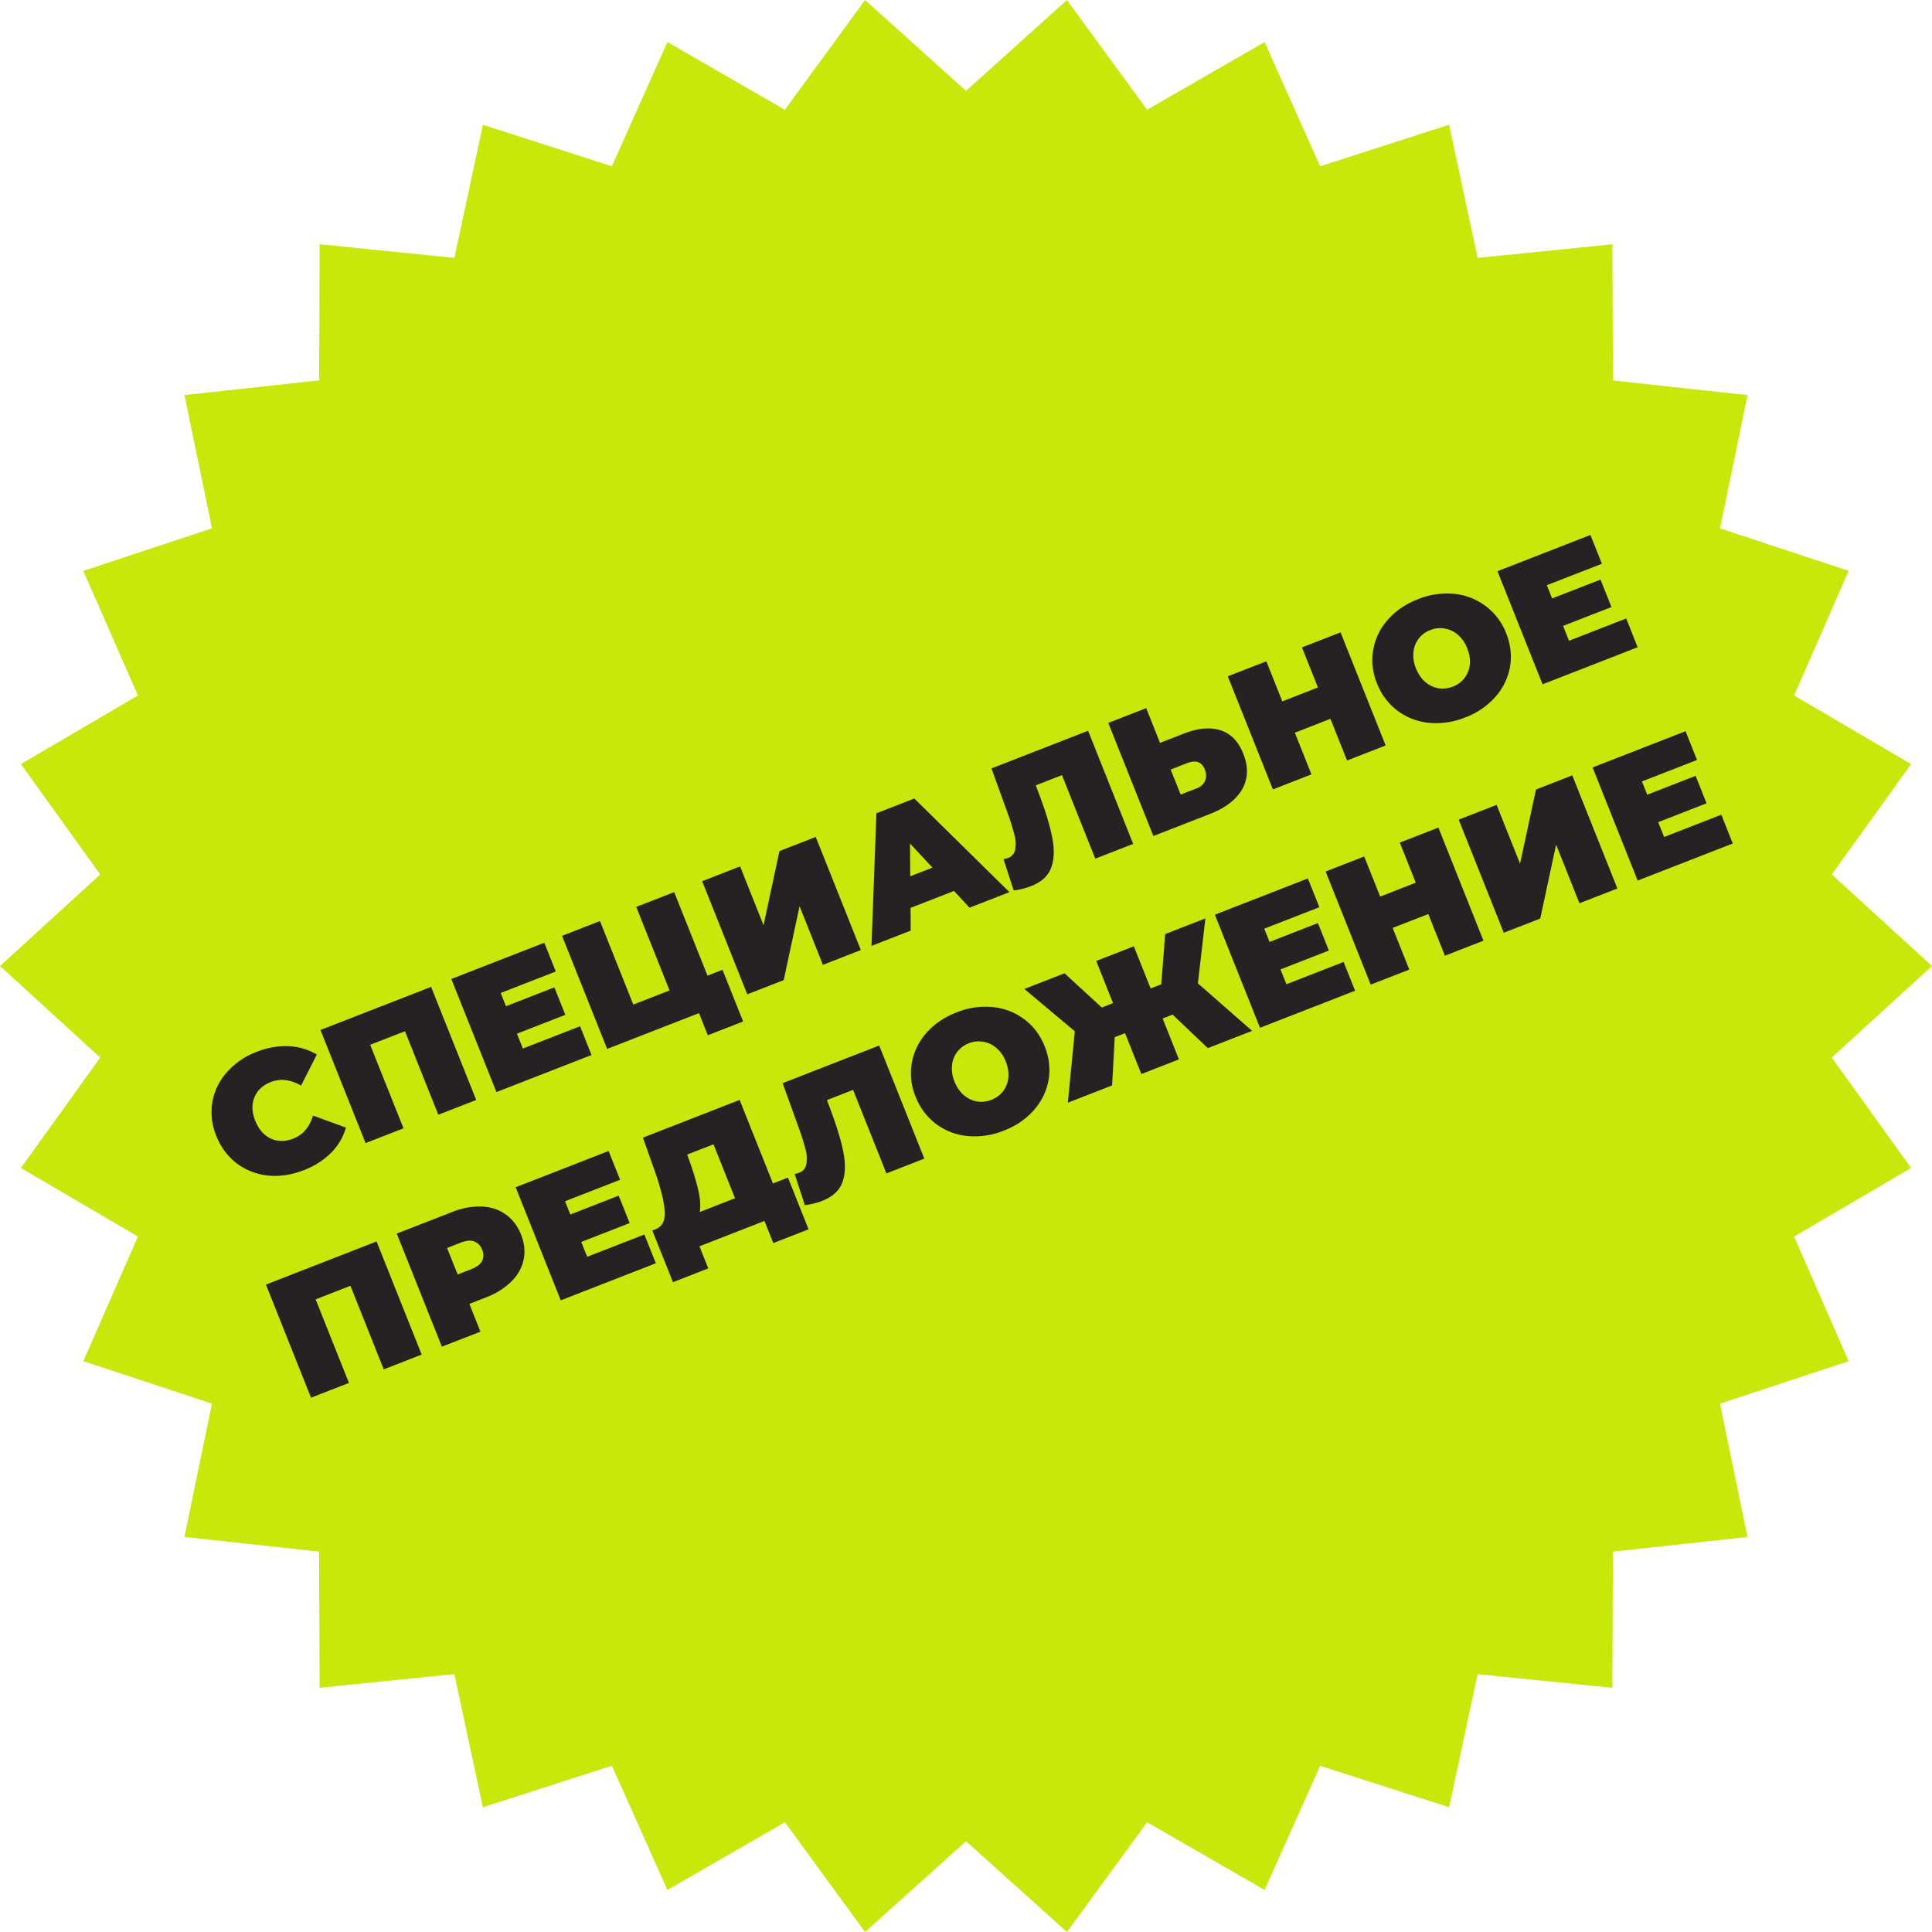 <svg width="67" height="67" viewBox="0 0 67 67" fill="none" xmlns="http://www.w3.org/2000/svg"><path d="M67 33.5l-3.476 3.175 2.75 3.83-4.057 2.378 1.894 4.322-4.463 1.472.954 4.624-4.668.508-.018 4.722-4.673-.472-.99 4.614-4.472-1.437-1.926 4.306-4.075-2.348L37 67l-3.5-3.148L30 67l-2.78-3.806-4.075 2.348-1.926-4.308-4.473 1.44-.99-4.617-4.673.473-.018-4.721-4.669-.51.955-4.623-4.462-1.473 1.894-4.321-4.058-2.378 2.75-3.828L0 33.501l3.476-3.176-2.75-3.828 4.057-2.379-1.894-4.321 4.463-1.474-.955-4.623 4.67-.509.017-4.721 4.673.473.99-4.616 4.472 1.439 1.926-4.308 4.074 2.348L30 0l3.5 3.15L37 0l2.78 3.806 4.075-2.348 1.926 4.308 4.473-1.44.99 4.617 4.673-.472.018 4.722 4.669.509-.955 4.622 4.462 1.473-1.894 4.321 4.058 2.379-2.75 3.828L67 33.5z" fill="#C7E80A"/><path d="M10.53 40.582c-.419.163-.83.225-1.235.184a2.182 2.182 0 01-1.084-.42 2.196 2.196 0 01-.708-.953 2.14 2.14 0 01-.139-1.17c.068-.389.235-.734.503-1.037a2.57 2.57 0 011.028-.705 2.7 2.7 0 011.112-.2c.356.016.683.113.98.29l-.547 1.075c-.367-.21-.717-.251-1.05-.122-.28.11-.468.287-.567.532-.1.242-.09.512.029.811.119.299.3.505.54.618.24.11.5.11.78 0 .332-.13.56-.395.684-.797l1.141.416a2.03 2.03 0 01-.515.874 2.679 2.679 0 01-.951.604zm4.42-6.358l1.564 3.922-1.314.512-1.155-2.896-1.207.47 1.155 2.897-1.315.512-1.564-3.922 3.837-1.495zm5.166 1.366l.398.997-3.298 1.285-1.564-3.922 3.224-1.256.398.997-1.91.744.184.46 1.677-.654.38.953-1.678.653.206.516 1.983-.773zm4.94-1.958l.715 1.793-1.224.477-.306-.768-3.185 1.242-1.564-3.922 1.315-.513 1.155 2.897 1.258-.49-1.155-2.897 1.315-.513 1.155 2.897.52-.203zm-.705-3.072l1.315-.513.813 2.04.552-2.572 1.258-.49 1.564 3.922-1.315.512-.81-2.034-.55 2.564-1.263.493-1.564-3.922zm8.733.337l-1.507.588.006.787-1.36.53.17-4.598 1.315-.512 3.298 3.246-1.383.539-.539-.58zm-.748-.809l-.778-.836.008 1.137.77-.3zm5.398-4.745l1.563 3.922-1.314.513-1.155-2.897-.907.353.17.459c.208.566.346 1.043.413 1.43.068.389.047.72-.061.996-.11.271-.34.476-.692.613a2.626 2.626 0 01-.596.148l-.354-1.086a.709.709 0 00.154-.04.375.375 0 00.25-.292 1.14 1.14 0 00-.025-.508 8.04 8.04 0 00-.236-.756l-.56-1.55 3.35-1.305zm3.316.099c.496-.193.921-.232 1.277-.116.355.112.617.381.787.807.183.46.17.872-.037 1.238-.21.362-.58.647-1.113.855l-1.966.766-1.564-3.922 1.315-.512.48 1.204.822-.32zm.455 1.895a.497.497 0 00.285-.254.507.507 0 00-.01-.404c-.105-.261-.312-.332-.621-.211l-.561.219.346.868.561-.218zm4.984-5.407l1.564 3.922-1.338.522-.576-1.446-1.235.482.576 1.445-1.337.521-1.564-3.922 1.337-.52.554 1.389 1.236-.482-.555-1.39 1.338-.52zm4.321 2.95a2.656 2.656 0 01-1.255.186 2.171 2.171 0 01-1.089-.417 2.152 2.152 0 01-.711-.946 2.097 2.097 0 01.375-2.212c.27-.308.619-.545 1.045-.712a2.658 2.658 0 011.256-.184 2.149 2.149 0 011.801 1.362c.156.393.2.783.133 1.172a2.123 2.123 0 01-.509 1.04 2.63 2.63 0 01-1.045.712zm-.426-1.07a.916.916 0 00.4-.291.94.94 0 00.188-.468c.02-.18-.01-.37-.09-.568a1.153 1.153 0 00-.324-.469.91.91 0 00-.459-.216.895.895 0 00-.497.052.902.902 0 00-.585.765 1.14 1.14 0 00.086.562c.08.198.188.356.327.475a.978.978 0 00.454.218.96.96 0 00.5-.06zm6.011-2.362l.397.998-3.297 1.285-1.564-3.922 3.224-1.257.398.998-1.91.744.183.46 1.678-.654.38.952-1.678.654.205.515 1.984-.773zM13.059 43.053l1.564 3.922-1.315.513-1.155-2.897-1.207.47 1.155 2.897-1.315.513-1.563-3.922 3.836-1.496zm2.611-1.017a2.53 2.53 0 011.029-.194c.32.013.598.103.834.27.237.167.415.4.534.698.12.299.15.59.092.87-.058.282-.2.536-.424.761a2.52 2.52 0 01-.886.553l-.572.223.384.964-1.337.52-1.564-3.921 1.91-.744zm.688 1.971c.181-.07.302-.163.36-.276a.469.469 0 000-.395.457.457 0 00-.27-.283c-.123-.047-.275-.035-.457.035l-.487.19.367.92.487-.19zm5.989-1.195l.397.997-3.297 1.286-1.564-3.922 3.224-1.257.398.998-1.91.744.183.46 1.678-.654.38.952-1.678.654.205.515 1.984-.773zm4.979-1.973l.715 1.793-1.224.477-.306-.768-2.255.88.306.767-1.224.477-.715-1.793.113-.044c.23-.09.336-.297.316-.621-.02-.325-.13-.772-.326-1.343l-.43-1.211 3.354-1.308 1.155 2.897.521-.203zm-3.394-.516c.136.383.233.716.294 1 .059.278.072.515.04.709l1.224-.478-.746-1.87-.912.355.1.284zm6.558-4.065l1.564 3.922-1.314.513-1.155-2.897-.907.354.17.458c.208.566.346 1.043.413 1.431.068.388.047.72-.061.995-.11.272-.34.476-.692.613-.178.07-.376.119-.596.148l-.354-1.085a.708.708 0 00.154-.041.375.375 0 00.25-.292 1.14 1.14 0 00-.025-.508 8.009 8.009 0 00-.236-.756l-.56-1.55 3.35-1.305zm4.318 2.952a2.658 2.658 0 01-1.255.186 2.172 2.172 0 01-1.09-.417 2.151 2.151 0 01-.71-.947 2.096 2.096 0 01.374-2.21c.27-.309.619-.546 1.046-.713a2.658 2.658 0 011.255-.185c.41.043.774.184 1.092.423.316.235.552.548.709.94.156.393.2.783.133 1.172-.07.385-.239.732-.509 1.04-.27.308-.618.545-1.045.712zm-.427-1.07a.916.916 0 00.401-.292.94.94 0 00.187-.467c.02-.18-.01-.37-.089-.568a1.152 1.152 0 00-.325-.469.91.91 0 00-.459-.216.894.894 0 00-.496.051.902.902 0 00-.585.765 1.14 1.14 0 00.086.563c.079.198.188.356.327.474a.978.978 0 00.453.218.958.958 0 00.5-.058zm6.283-2.954l-.345.135.565 1.418-1.303.508-.566-1.418-.357.14-.092 1.673-1.535.599.243-2.477-1.75-1.467 1.393-.544 1.292 1.187.39-.153-.582-1.462 1.303-.508.583 1.462.369-.144.136-1.742 1.394-.544-.261 2.251 1.881 1.65-1.535.598-1.223-1.162zm5.931-1.826l.398.997-3.298 1.286-1.564-3.922 3.225-1.257.397.997-1.91.745.184.46 1.677-.655.38.953-1.678.654.206.515 1.983-.773zm3.287-4.66l1.563 3.922-1.337.521-.576-1.445-1.236.481.577 1.446-1.338.52-1.563-3.921 1.337-.521.554 1.39 1.235-.482-.554-1.39 1.338-.521zm.705-.275l1.314-.512.813 2.039.553-2.572 1.258-.49 1.564 3.922-1.315.512-.81-2.034-.55 2.564-1.264.493-1.563-3.922zm9.107-.171l.397.998-3.298 1.285-1.563-3.922 3.224-1.257.397.998-1.91.744.184.46 1.677-.654.38.952-1.677.654.205.515 1.983-.773z" fill="#242222"/></svg>